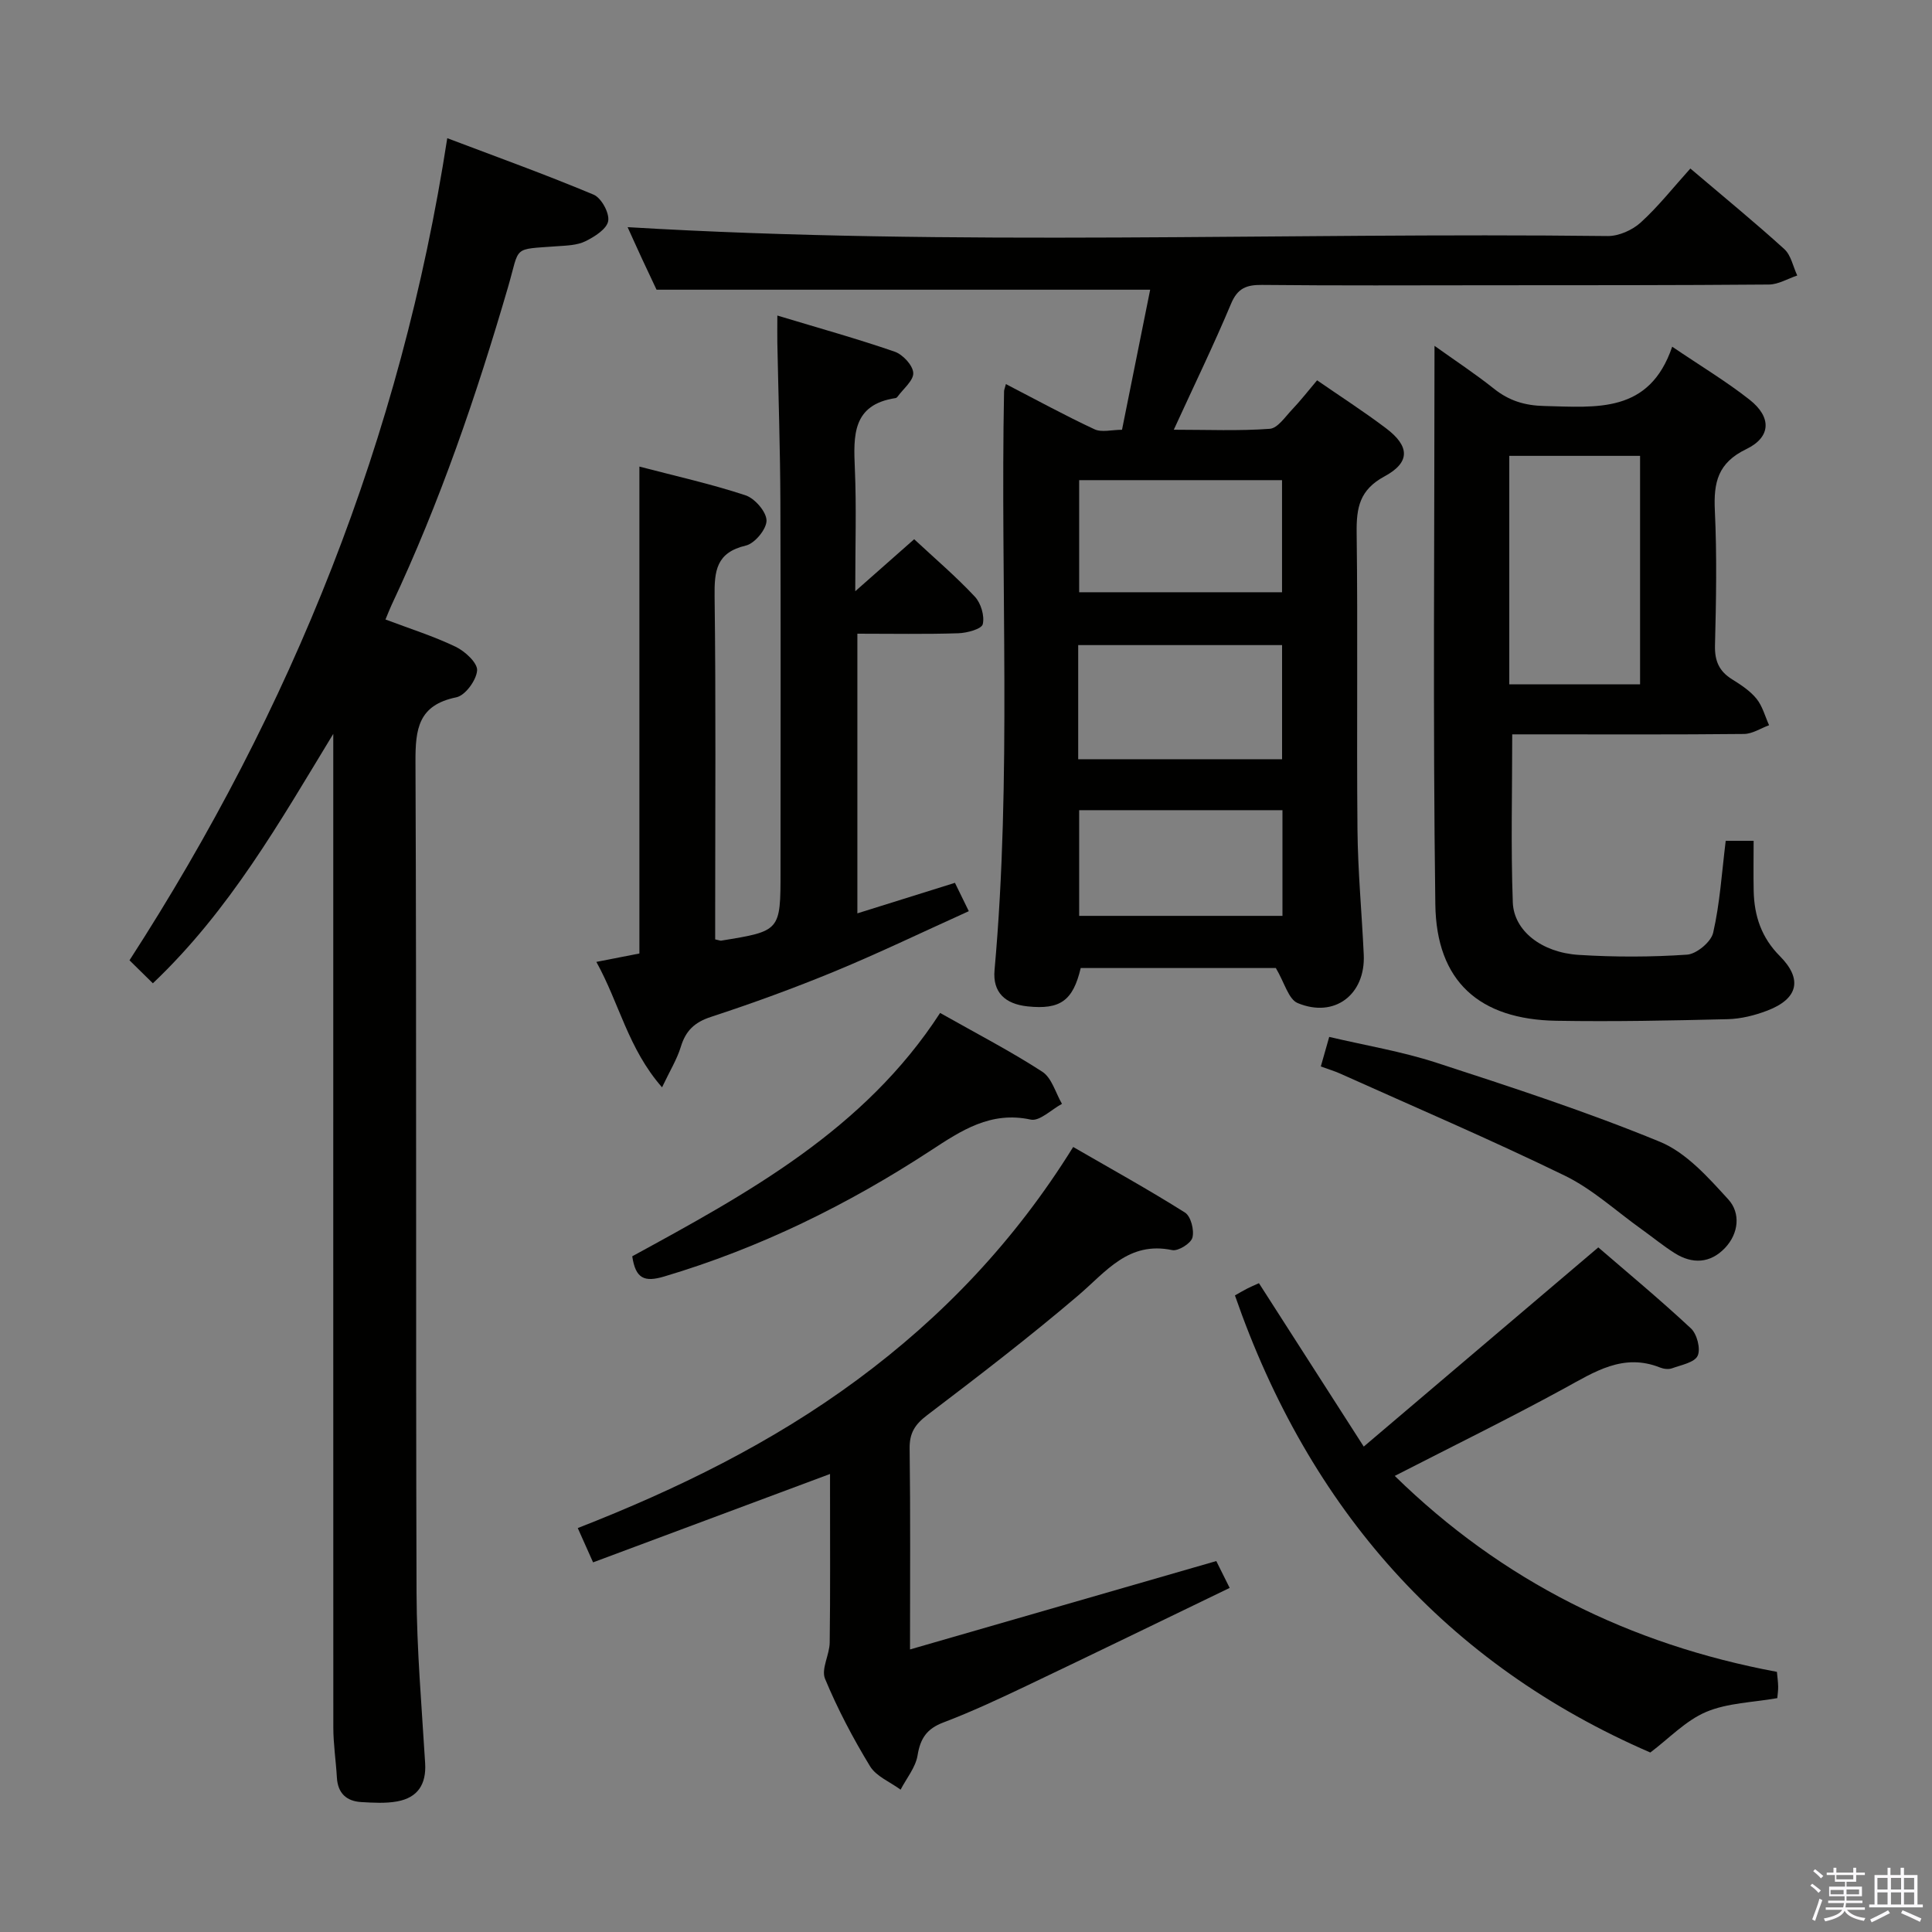 <svg enable-background="new 0 0 400 400" viewBox="0 0 400 400" xmlns="http://www.w3.org/2000/svg"><rect x="0" y="0" width="400" height="400" fill="#808080" stroke="none"/><path d="m374.8 390.4.4-.4c.7.5 1.3 1 1.8 1.4l-.5.5c-.5-.6-1.1-1.1-1.7-1.5zm1 7.3-.6-.3c.5-1.4 1.1-2.8 1.5-4.3.2.1.4.2.6.3-.5 1.3-1 2.8-1.5 4.3zm-.4-10.3.4-.4c.4.3 1 .8 1.7 1.4l-.5.5c-.4-.5-1-1-1.6-1.5zm2.5.3h1.7v-1h.6v1h3.5v-1h.6v1h1.8v.5h-1.8v1.4h-2v1h3.2v2h-3.2v.9h3.3v.5h-3.4c0 .3-.1.6-.1.9h4v.5h-3.7c.7.9 1.9 1.5 3.8 1.7-.1.2-.2.4-.3.6-2.1-.4-3.5-1.1-4-2.1-.4 1-1.8 1.7-4 2.2-.1-.2-.2-.4-.3-.6 2.1-.4 3.4-1 3.8-1.8h-3.4v-.5h3.6c.1-.3.1-.6.2-.9h-3.3v-.5h3.4c0-.3 0-.6 0-.9h-3.2v-2h3.3v-1h-2.1v-1.4h-1.7v-.5zm1.1 3.5v1h2.7c0-.3 0-.4 0-.4 0-.2 0-.2 0-.2 0-.1 0-.2 0-.3h-2.7zm1.2-3v.9h3.5v-.9zm4.7 3h-2.6v.6.4h2.6z" fill="#fbfafc"/><path d="m393.6 386.7h.6v1.5h2.8v6.1h1.1v.6h-11.1v-.6h1.1v-6.1h2.7v-1.5h.6v1.5h2.1v-1.5zm-2.7 8.8.4.6c-1.2.6-2.5 1.3-3.8 1.9-.1-.2-.2-.4-.3-.6 1.2-.6 2.5-1.2 3.7-1.9zm-2.2-6.7v2.4h2.1v-2.4zm0 3v2.5h2.1v-2.5zm2.8-3v2.4h2.1v-2.4zm0 3v2.5h2.1v-2.5zm6 6.1c-1.4-.7-2.7-1.3-3.9-1.8l.3-.6c1.5.6 2.7 1.2 3.9 1.7zm-1.2-9.1h-2.1v2.4h2.1zm-2.1 3v2.5h2.1v-2.5z" fill="#fbfafc"/><g fill="#010100"><path d="m208.26 79.52c6.32 3.27 12.24 6.51 18.35 9.36 1.49.69 3.57.1 5.69.1 2-9.96 3.95-19.63 5.83-29-34.07 0-67.64 0-102.2 0-.63-1.35-1.82-3.84-2.98-6.34-1.09-2.35-2.15-4.72-3.01-6.61 67.76 4.05 135.35 1.05 202.9 1.84 2.31.03 5.13-1.23 6.86-2.81 3.66-3.33 6.76-7.28 10.27-11.17 7.12 6.05 13.43 11.21 19.45 16.68 1.4 1.27 1.81 3.62 2.68 5.47-1.95.65-3.9 1.85-5.85 1.87-19.33.16-38.66.14-57.99.15-15.66.01-31.33.09-46.99-.07-3.22-.03-5.05.68-6.4 3.91-3.59 8.55-7.64 16.89-11.85 26.07 7.08 0 13.5.28 19.87-.19 1.64-.12 3.2-2.49 4.62-3.98 1.71-1.8 3.25-3.77 5.18-6.06 4.79 3.31 9.65 6.44 14.26 9.92 4.91 3.7 5.1 7.05-.29 9.96-5.18 2.8-5.84 6.46-5.78 11.66.26 20.49-.02 40.99.17 61.48.08 8.64.9 17.26 1.3 25.9.38 8.26-6.05 13.2-13.69 10.01-1.89-.79-2.7-4.19-4.51-7.25-12.58 0-26.48 0-40.4 0-1.59 6.75-4.23 8.66-11.01 7.94-4.65-.49-7.25-2.91-6.83-7.52 3.58-39.9 1.19-79.89 1.97-119.83.01-.31.16-.63.38-1.49zm14.97 77.67h42.21c0-8.14 0-15.88 0-23.63-14.28 0-28.17 0-42.21 0zm.2-57.78v23.21h42c0-7.95 0-15.51 0-23.21-14.16 0-27.93 0-42 0zm0 68.33v21.88h42.09c0-7.46 0-14.54 0-21.88-14.2 0-28.11 0-42.09 0z"/><path d="m31.65 203.58c-1.75-1.72-3.16-3.11-4.84-4.76 33.63-52.02 56.21-108.11 65.79-170.21 10.4 3.94 20.46 7.56 30.3 11.69 1.6.67 3.31 3.8 3.02 5.46-.28 1.65-2.83 3.26-4.72 4.19-1.71.84-3.87.89-5.86 1.03-9.4.7-7.64-.17-10.14 8.4-6.56 22.51-14.13 44.63-24.13 65.88-.41.87-.74 1.76-1.26 3 5.06 1.91 9.96 3.45 14.54 5.65 1.93.93 4.55 3.35 4.43 4.9-.15 2.02-2.45 5.18-4.3 5.56-7.88 1.61-8.49 6.54-8.46 13.37.24 57.32.04 114.65.22 171.97.04 11.78 1.07 23.56 1.78 35.33.27 4.39-1.54 7.14-5.77 7.92-2.41.44-4.97.28-7.45.14-3.07-.18-4.86-1.83-5.05-5.06-.2-3.48-.74-6.95-.74-10.42-.02-66.82-.01-133.64-.01-200.46 0-1.74 0-3.48 0-5.22-11.07 18.21-21.42 36.52-37.35 51.64z"/><path d="m148.07 194.49c.91.2 1.09.29 1.24.26 12.29-1.99 12.29-1.99 12.29-14.36 0-25.49.06-50.98-.03-76.47-.04-10.98-.41-21.96-.63-32.93-.03-1.61 0-3.22 0-5.66 8.54 2.58 16.5 4.79 24.29 7.48 1.68.58 3.76 2.81 3.85 4.39s-2.07 3.29-3.26 4.94c-.09.13-.26.26-.41.28-9 1.36-8.71 7.81-8.42 14.68.34 7.81.08 15.64.08 25.31 4.69-4.14 8.38-7.4 12.2-10.77 4.41 4.1 8.72 7.78 12.56 11.89 1.26 1.34 2.05 3.99 1.64 5.7-.24 1.01-3.26 1.82-5.06 1.88-6.81.22-13.64.09-20.9.09v57.9c6.66-2.08 13.26-4.14 20.2-6.32.83 1.69 1.6 3.28 2.87 5.87-9.39 4.24-18.44 8.6-27.71 12.44-8.43 3.48-17.02 6.61-25.68 9.45-3.4 1.11-5.22 2.86-6.23 6.18-.79 2.59-2.26 4.96-3.89 8.4-7.03-8.02-8.83-17.36-13.6-25.97 3.24-.63 5.91-1.16 8.91-1.74 0-33.3 0-66.67 0-100.81 7.4 1.94 14.79 3.58 21.95 5.94 1.93.63 4.34 3.4 4.37 5.22.03 1.77-2.43 4.76-4.27 5.19-6.15 1.44-6.55 5.25-6.48 10.57.28 21.82.12 43.65.12 65.48z"/><path d="m357.29 174.08h5.78c0 3.51-.06 6.94.01 10.37.11 5.16 1.6 9.67 5.41 13.49 4.77 4.79 3.8 8.86-2.6 11.3-2.59.99-5.44 1.7-8.19 1.77-11.82.29-23.64.53-35.46.33-15.96-.26-24.86-8.15-25.07-24.1-.52-38.26-.17-76.53-.17-115.64 4.39 3.14 8.49 5.83 12.31 8.88 3.14 2.5 6.38 3.49 10.47 3.58 10.77.25 21.71 1.6 26.43-12.28 5.99 4.06 11.26 7.22 16.04 10.99 4.55 3.59 4.47 7.72-.71 10.22-5.89 2.84-6.77 6.9-6.5 12.68.44 9.3.27 18.65.03 27.97-.08 3.22.87 5.35 3.55 7.01 1.83 1.14 3.73 2.39 5.05 4.02 1.24 1.53 1.76 3.63 2.6 5.48-1.73.63-3.45 1.79-5.18 1.81-14.32.15-28.64.08-42.96.08-1.78 0-3.57 0-5.04 0 0 11.96-.3 23.39.12 34.8.22 5.89 6 10.38 13.64 10.86 7.46.47 15 .46 22.45-.05 1.96-.14 4.96-2.64 5.39-4.53 1.39-6.05 1.78-12.35 2.6-19.04zm-17.73-32.39c0-16.04 0-31.73 0-47.31-9.27 0-18.16 0-27.08 0v47.31z"/><path d="m122.79 323.47c-1.3-2.9-2.1-4.7-3.17-7.1 20.57-8.04 40.16-17.62 57.86-30.7 17.72-13.09 32.66-28.78 44.71-48.2 7.85 4.54 15.64 8.84 23.15 13.58 1.21.76 1.95 3.64 1.54 5.18-.31 1.2-2.95 2.85-4.19 2.59-9.08-1.9-13.69 4.48-19.48 9.41-10.11 8.62-20.67 16.72-31.26 24.77-2.53 1.92-3.67 3.7-3.62 6.92.18 13.46.08 26.92.08 41.58 21.73-6.27 42.33-12.22 63.41-18.3.75 1.5 1.6 3.21 2.77 5.56-14.19 6.85-28.05 13.6-41.97 20.23-5.69 2.71-11.42 5.39-17.31 7.63-3.43 1.3-4.77 3.3-5.34 6.83-.41 2.48-2.29 4.73-3.51 7.08-2.16-1.59-5.04-2.74-6.33-4.85-3.53-5.8-6.72-11.86-9.32-18.12-.83-2.01.94-4.96.97-7.48.14-10.32.06-20.65.07-30.98 0-1.27 0-2.54 0-3.93-16.48 6.14-32.58 12.15-49.06 18.3z"/><path d="m255.68 268.2c.84-.47 1.69-.98 2.57-1.43.72-.37 1.47-.68 2.4-1.1 7.03 10.95 13.98 21.79 21.7 33.83 16.51-14.02 32.19-27.33 48.56-41.24 5.81 5.02 12.67 10.7 19.18 16.77 1.26 1.17 2.05 4.26 1.39 5.67-.66 1.4-3.4 1.9-5.3 2.59-.72.26-1.73.14-2.46-.15-7.65-3.06-13.58.89-19.9 4.34-11.36 6.2-23 11.91-35.05 18.09 22.23 21.76 48.64 34.88 79.12 40.57.1 1.08.24 2.05.26 3.01.02.8-.11 1.6-.18 2.43-5.09.9-10.3.98-14.74 2.86-4.24 1.8-7.67 5.48-11.55 8.4-42.21-18.29-70.62-50.31-86-94.64z"/><path d="m194.64 209.72c7.68 4.34 14.64 7.94 21.17 12.18 1.96 1.28 2.74 4.38 4.06 6.64-2.17 1.16-4.63 3.66-6.47 3.26-8.28-1.8-14.4 2.28-20.65 6.37-17.2 11.25-35.45 20.23-55.22 26.11-4.09 1.22-5.94.49-6.63-4.18 23.88-13.03 48.05-26.17 63.74-50.38z"/><path d="m273.46 220.8c.6-2.12 1.09-3.84 1.74-6.12 7.51 1.77 15.02 3.01 22.18 5.34 15.56 5.06 31.16 10.15 46.28 16.37 5.47 2.25 10.02 7.39 14.18 11.95 2.55 2.8 2.17 7.03-.71 10.05-3.03 3.18-6.74 3.38-10.42 1.05-2.38-1.51-4.57-3.31-6.86-4.95-5.27-3.76-10.16-8.31-15.91-11.1-15.33-7.46-31.02-14.17-46.58-21.16-1.06-.47-2.17-.8-3.9-1.43z"/></g></svg>